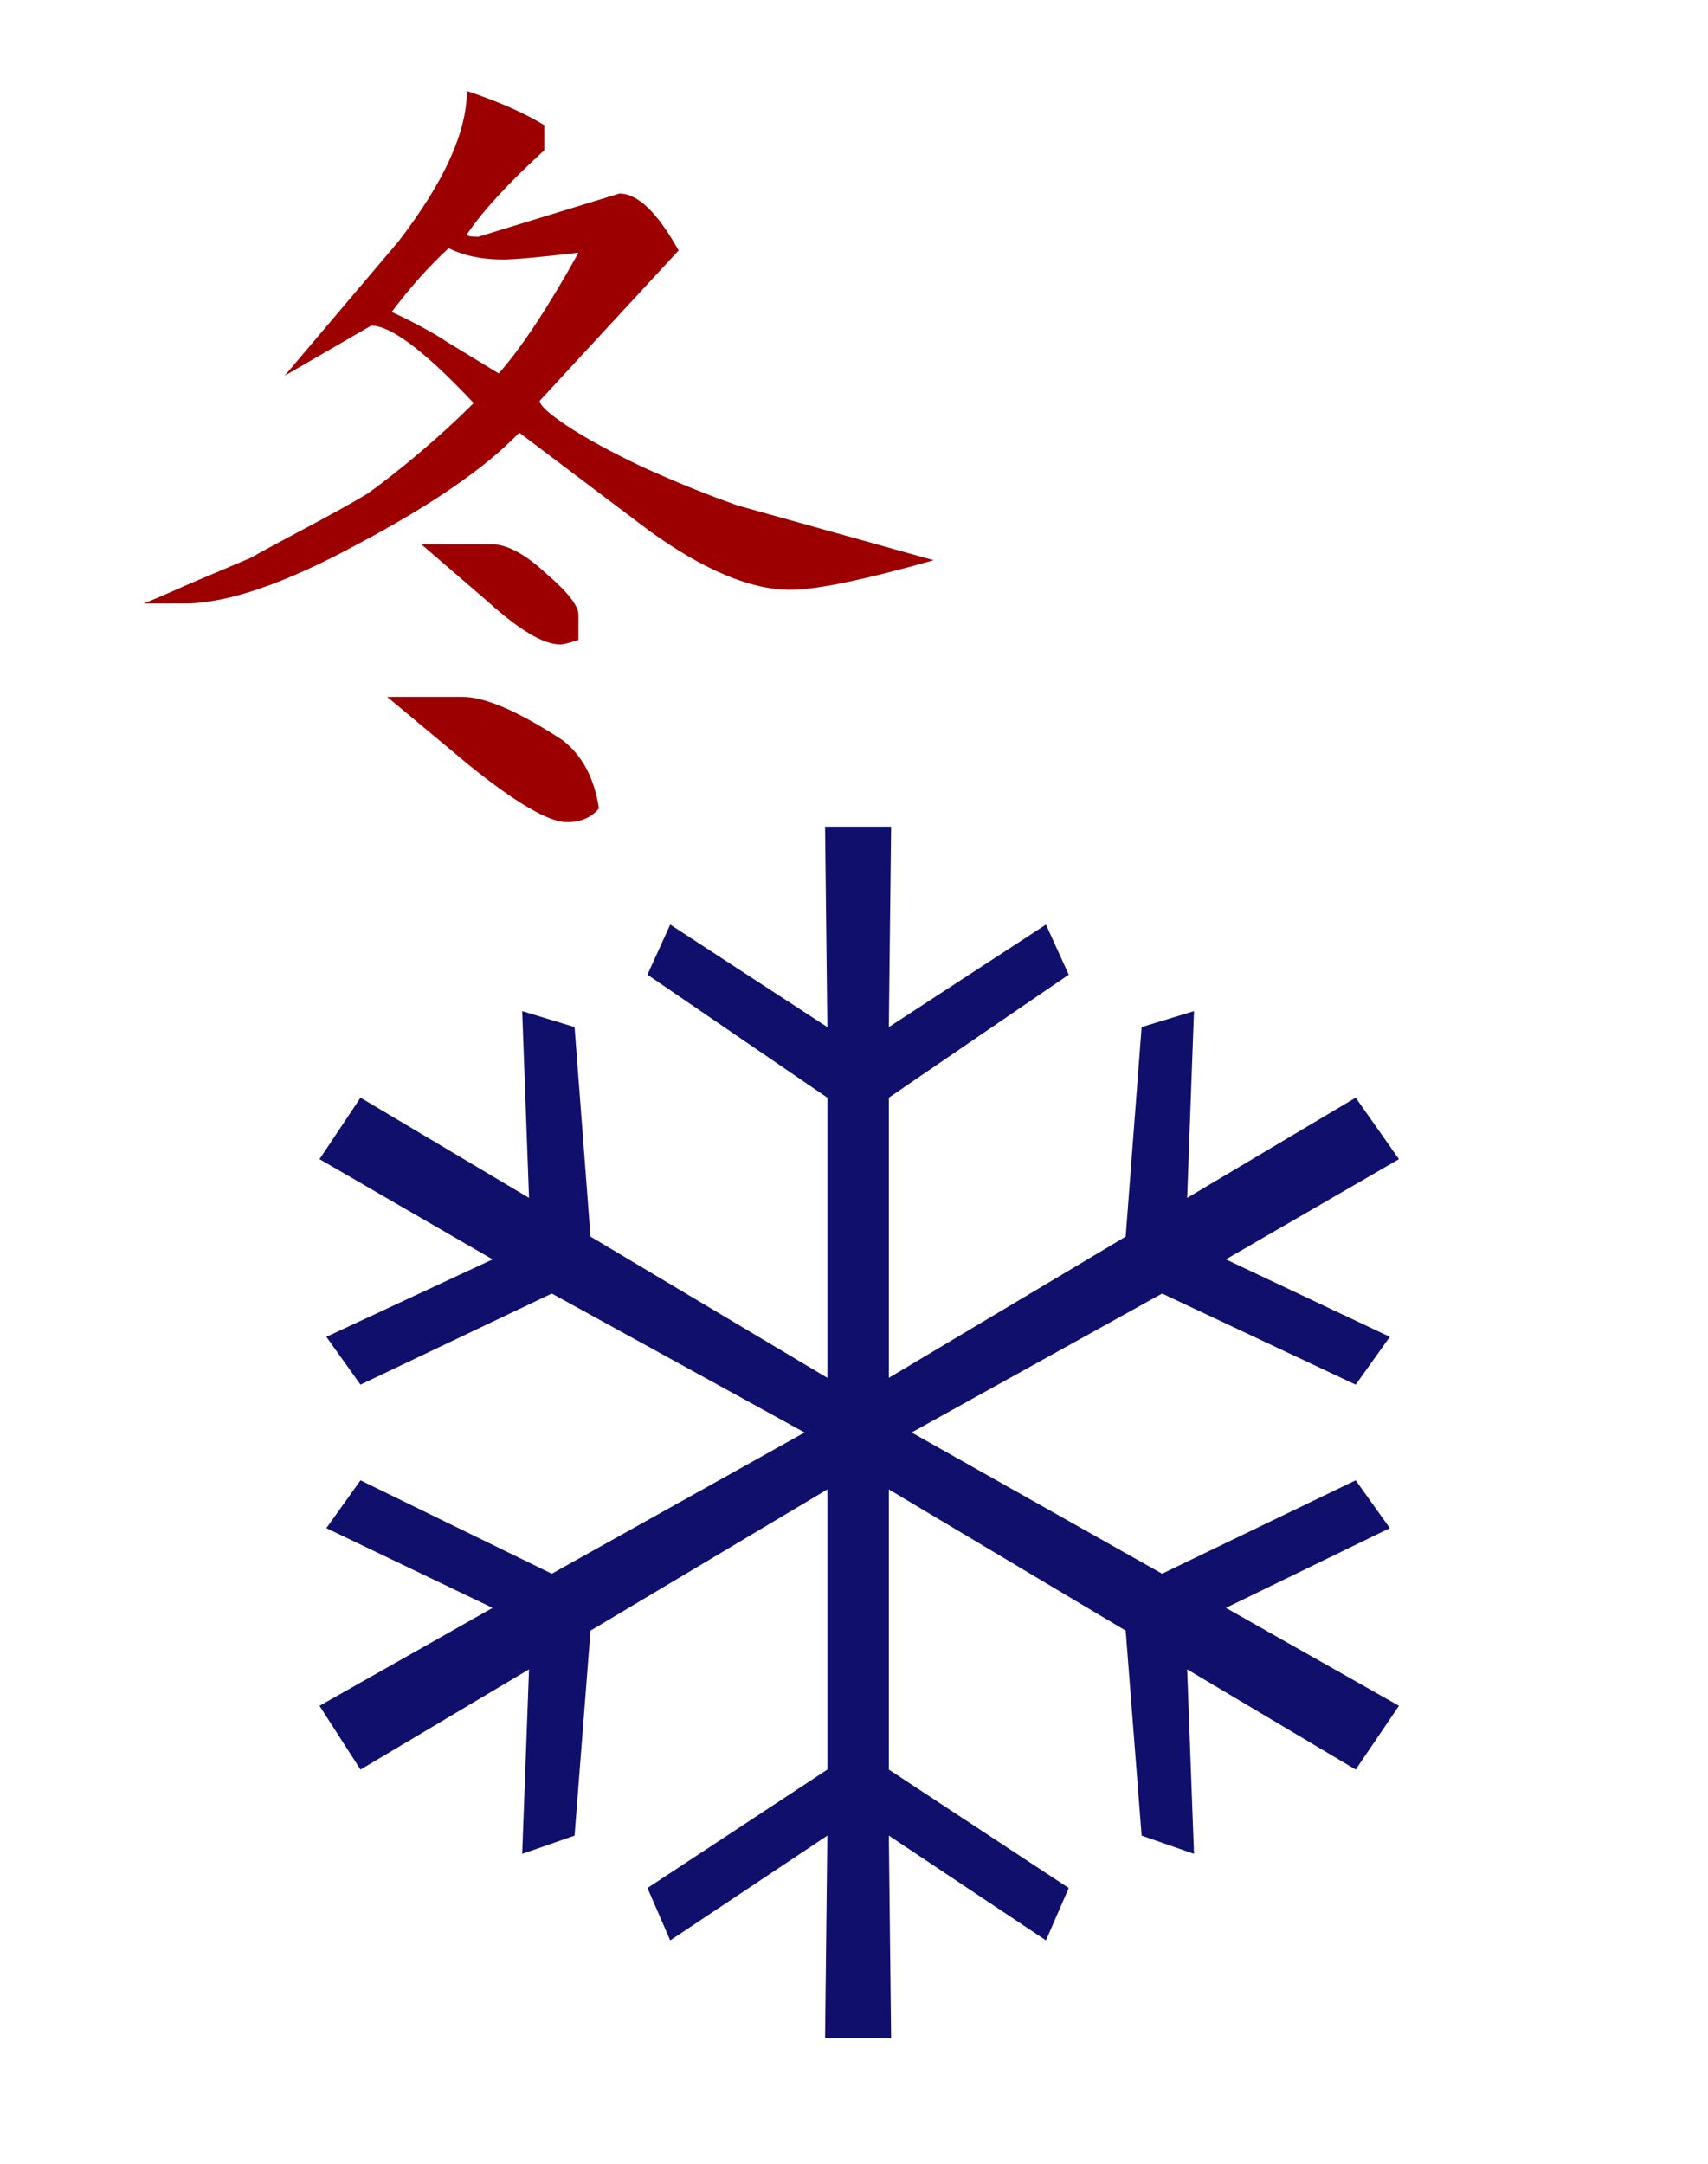 <?xml version="1.0" ?>
<svg xmlns="http://www.w3.org/2000/svg" shape-rendering="geometricPrecision" height="95" width="75" version="1.1">
	<rect width="100%" fill="#fff" height="100%"/>
	<g transform="translate(-566.53 -444.01)">
		<g fill="#9c0000" transform="translate(476.67 484.73)">
			<path d="m112.66-21.724c-1.467 1.533-3.833 3.167-7.1 4.9-3.2 1.733-5.733 2.6-7.6 2.6-0.067 0-0.167 0-0.3 0-0.067 0-0.233 0-0.5 0-0.267 0-0.6 0-1 0 0.2-0.067 0.9-0.367 2.1-0.9 1.267-0.533 2.133-0.9 2.6-1.1 0.467-0.267 1.267-0.7 2.4-1.3 1.133-0.6 2.033-1.1 2.7-1.5 0.667-0.467 1.433-1.067 2.3-1.8 0.867-0.733 1.667-1.467 2.4-2.2-2.133-2.267-3.633-3.4-4.5-3.4l-3.8 2.2 5-5.9c2-2.6 3-4.8 3-6.6 1.4 0.467 2.533 0.967 3.4 1.5v1.1c-1.6 1.467-2.733 2.7-3.4 3.7-0 0.067 0.167 0.1 0.5 0.1l6.2-1.9c0.8 0 1.667 0.833 2.6 2.5l-6.1 6.6c-0 0.2 0.4 0.567 1.2 1.1 0.8 0.533 1.9 1.133 3.3 1.8 1.467 0.667 2.867 1.233 4.2 1.7l8.6 2.4c-3.067 0.867-5.167 1.3-6.3 1.3-1.733 0-3.8-0.867-6.2-2.6l-5.7-4.3m2.6 9.1c-0.4 0.133-0.667 0.2-0.8 0.2-0.733 0-1.8-0.633-3.2-1.9l-2.9-2.5c0.733 0 1.333 0 1.8 0 0.467 0 0.767 0 0.9 0 0.2 0 0.333 0 0.4 0 0.667 0 1.467 0.433 2.4 1.3 0.933 0.8 1.4 1.4 1.4 1.8v1.1m0.9 7.4c-0.333 0.4-0.8 0.6-1.4 0.6-0.8 0-2.233-0.833-4.3-2.5l-3.6-3c0.8 0 1.433 0 1.9 0 0.533 0 0.9 0 1.1 0 0.2 0 0.3 0 0.3 0 1 0 2.467 0.633 4.4 1.9 0.867 0.667 1.4 1.667 1.6 3m-0.9-24.4c-1.733 0.2-2.833 0.3-3.3 0.3-0.933 0-1.733-0.167-2.4-0.5-0.867 0.8-1.7 1.733-2.5 2.8 1 0.467 1.8 0.9 2.4 1.3l2.3 1.4c1-1.133 2.167-2.9 3.5-5.3" fill="#9c0000"/>
		</g>
		<g fill="#10106c" transform="translate(430.18 443.11)">
			<path d="m197.78 75.793-1.9 2.8-7.4-4.4 0.3 8.1-2.3-0.8-0.7-9-10.4-6.2v12.3l7.9 5.2-1 2.3-6.9-4.6 0.1 8.9h-2.9l0.1-8.9-6.9 4.6-1-2.3 7.9-5.2v-12.3l-10.4 6.2-0.7 9-2.3 0.8 0.3-8.1-7.4 4.4-1.8-2.8 7.6-4.3-7.3-3.5 1.5-2.1 8.4 4.1 11.1-6.2-11.1-6.1-8.4 4-1.5-2.1 7.3-3.4-7.6-4.4 1.8-2.7 7.4 4.4-0.3-8.2 2.3 0.7 0.7 9.2 10.4 6.2v-12.3l-7.9-5.4 1-2.2 6.9 4.5-0.1-8.8h2.9l-0.1 8.8 6.9-4.5 1 2.2-7.9 5.4v12.3l10.4-6.2 0.7-9.2 2.3-0.7-0.3 8.2 7.4-4.4 1.9 2.7-7.6 4.4 7.2 3.4-1.5 2.1-8.5-4-11 6.1 11 6.2 8.5-4.1 1.5 2.1-7.2 3.5 7.6 4.3" fill="#10106c"/>
		</g>
	</g>
</svg>
